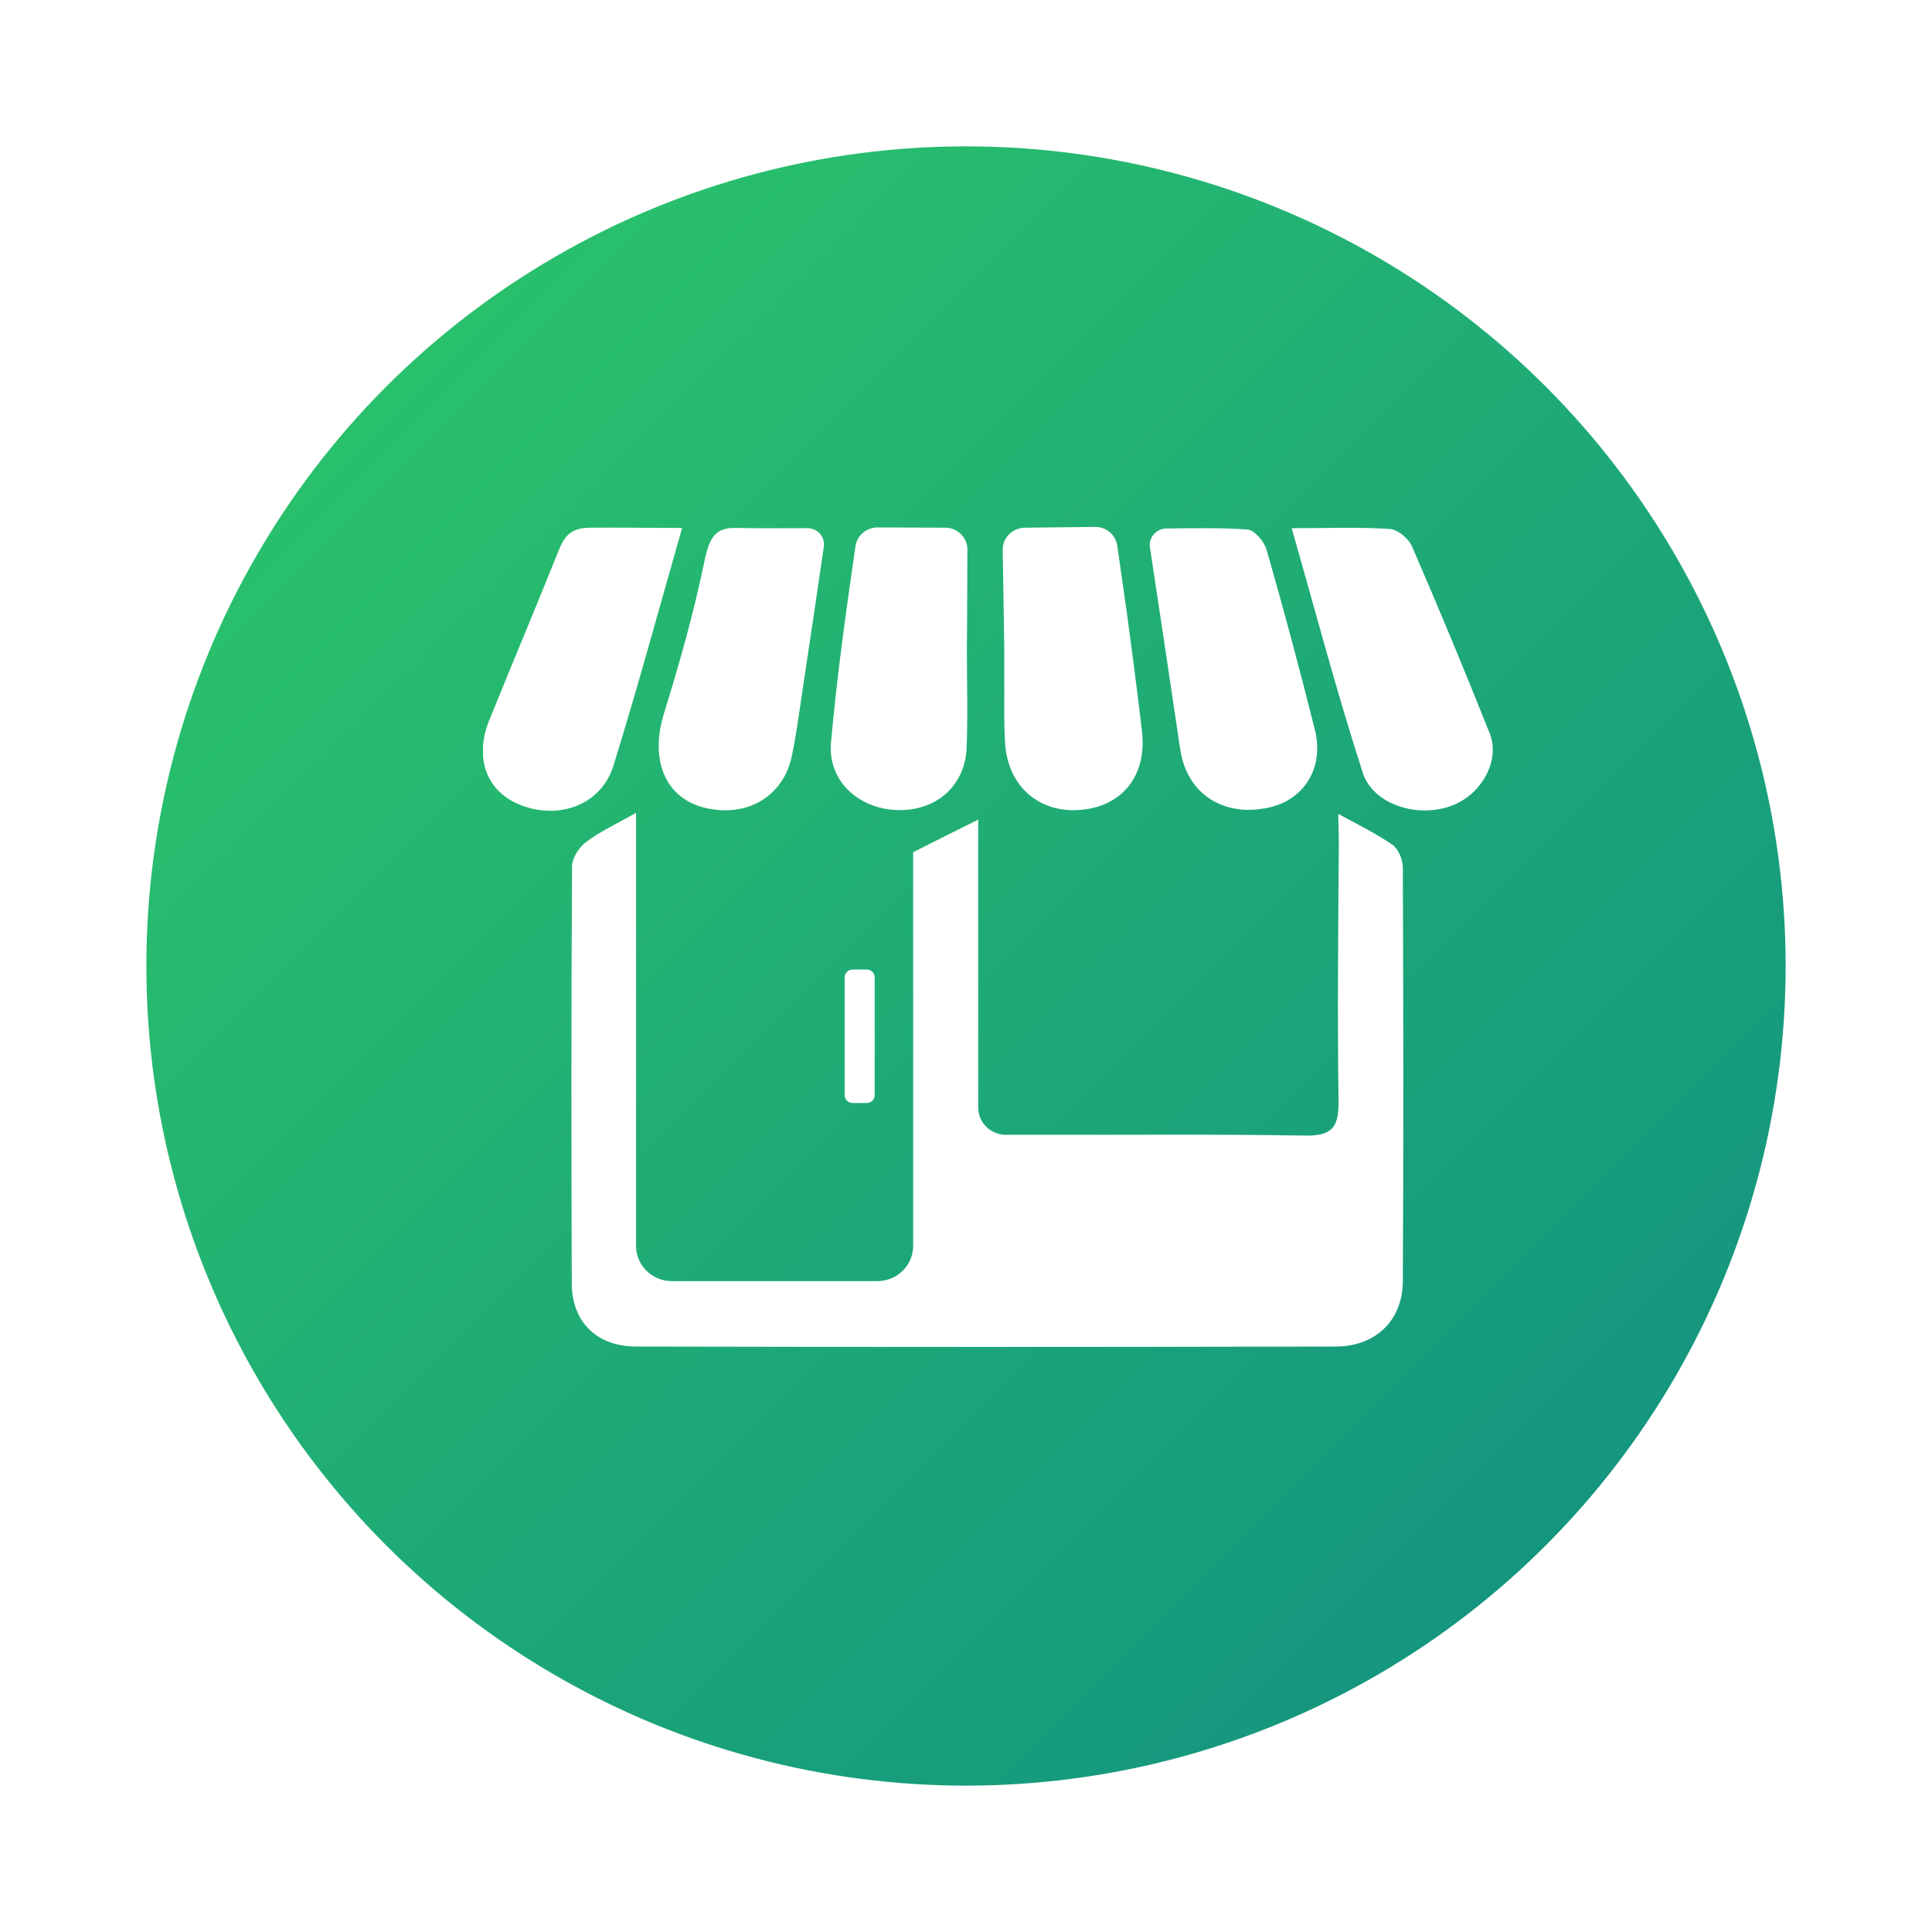 <svg width="132" height="132" viewBox="0 0 132 132" fill="none" xmlns="http://www.w3.org/2000/svg">
<g filter="url(#filter0_d)">
<circle cx="66" cy="64" r="56" fill="url(#paint0_linear)"/>
</g>
<g clip-path="url(#clip0)">
<path d="M43.456 55.538V85.128C43.456 86.453 44.554 87.531 45.904 87.531H59.941C61.291 87.531 62.389 86.453 62.389 85.128V58.223C63.901 57.464 65.233 56.792 66.834 55.998V75.659C66.834 76.737 67.734 77.585 68.832 77.532C68.94 77.532 69.066 77.532 69.174 77.532C75.851 77.55 82.528 77.479 89.186 77.585C91.112 77.62 91.472 76.914 91.454 75.2C91.364 69.3 91.436 63.399 91.472 57.499C91.472 56.952 91.436 56.439 91.436 55.609C92.75 56.316 94.082 56.987 95.125 57.711C95.539 57.994 95.845 58.736 95.845 59.266C95.881 68.699 95.899 78.115 95.845 87.548C95.827 90.234 93.974 92 91.238 92C75.329 92.035 59.42 92.035 43.492 92C40.775 92 39.083 90.34 39.065 87.69C39.029 78.186 39.029 68.681 39.083 59.195C39.083 58.63 39.551 57.905 40.037 57.534C41.027 56.792 42.143 56.28 43.456 55.538Z" fill="white"/>
<path d="M66.06 44.445C66.06 46.67 66.132 48.896 66.042 51.105C65.934 53.719 63.919 55.45 61.255 55.344C58.627 55.238 56.558 53.33 56.774 50.769C57.17 46.282 57.8 41.795 58.447 37.325V37.308C58.556 36.583 59.203 36.036 59.959 36.036L64.584 36.053C65.412 36.053 66.096 36.725 66.096 37.537L66.078 41.848" fill="white"/>
<path d="M46.606 36.071C44.986 41.724 43.546 47.059 41.908 52.323C41.099 54.938 38.273 56.033 35.628 55.026C33.252 54.125 32.37 51.811 33.432 49.196C34.998 45.328 36.617 41.494 38.165 37.625C38.579 36.565 39.047 36.053 40.379 36.053C42.34 36.035 44.32 36.071 46.606 36.071Z" fill="white"/>
<path d="M55.172 36.088C55.856 36.088 56.378 36.671 56.288 37.343C55.766 40.929 55.262 44.285 54.758 47.642C54.56 48.984 54.38 50.344 54.092 51.687C53.516 54.39 51.087 55.839 48.279 55.22C45.454 54.602 44.392 51.934 45.346 48.808C46.48 45.133 47.398 41.883 48.135 38.314C48.477 36.654 48.927 36.018 50.349 36.071C51.933 36.106 53.498 36.088 55.172 36.088Z" fill="white"/>
<path d="M78.568 37.413C78.46 36.724 79 36.106 79.72 36.106C81.681 36.088 83.463 36.053 85.227 36.177C85.713 36.212 86.379 37.007 86.541 37.572C87.71 41.653 88.808 45.751 89.834 49.85C90.482 52.429 89.132 54.62 86.721 55.167C83.859 55.821 81.448 54.478 80.764 51.828C80.692 51.546 80.656 51.263 80.602 50.98C79.954 46.564 79.288 42.148 78.568 37.413Z" fill="white"/>
<path d="M88.251 36.088C90.752 36.088 92.858 36 94.963 36.141C95.503 36.177 96.259 36.813 96.475 37.343C98.311 41.565 100.074 45.822 101.784 50.115C102.504 51.934 101.262 54.213 99.283 55.008C96.979 55.944 93.829 55.026 93.11 52.8C91.364 47.412 89.924 41.936 88.251 36.088Z" fill="white"/>
<path d="M68.508 37.608C68.508 37.59 68.508 37.59 68.508 37.572C68.49 36.742 69.174 36.071 70.019 36.053L74.807 36C75.58 35.982 76.228 36.548 76.336 37.29L76.966 41.688C76.966 41.688 77.722 47.253 78.028 50.026C78.352 52.977 76.696 55.061 73.907 55.326C71.027 55.609 68.85 53.736 68.67 50.769C68.598 49.691 68.616 48.613 68.616 47.536C68.616 46.458 68.616 45.38 68.616 44.303" fill="white"/>
<path d="M59.221 75.359H58.249C57.961 75.359 57.709 75.129 57.709 74.829V66.773C57.709 66.491 57.961 66.243 58.249 66.243H59.221C59.527 66.243 59.761 66.491 59.761 66.773V74.829C59.761 75.112 59.527 75.359 59.221 75.359Z" fill="white"/>
</g>
<defs>
<filter id="filter0_d" x="0" y="0" width="132" height="132" filterUnits="userSpaceOnUse" color-interpolation-filters="sRGB">
<feFlood flood-opacity="0" result="BackgroundImageFix"/>
<feColorMatrix in="SourceAlpha" type="matrix" values="0 0 0 0 0 0 0 0 0 0 0 0 0 0 0 0 0 0 127 0"/>
<feOffset dy="2"/>
<feGaussianBlur stdDeviation="5"/>
<feColorMatrix type="matrix" values="0 0 0 0 0 0 0 0 0 0 0 0 0 0 0 0 0 0 0.25 0"/>
<feBlend mode="normal" in2="BackgroundImageFix" result="effect1_dropShadow"/>
<feBlend mode="normal" in="SourceGraphic" in2="effect1_dropShadow" result="shape"/>
</filter>
<linearGradient id="paint0_linear" x1="10" y1="8" x2="122" y2="120" gradientUnits="userSpaceOnUse">
<stop stop-color="#2DC968"/>
<stop offset="1" stop-color="#108D83"/>
</linearGradient>
<clipPath id="clip0">
<rect width="69" height="56" fill="white" transform="translate(33 36)"/>
</clipPath>
</defs>
</svg>
